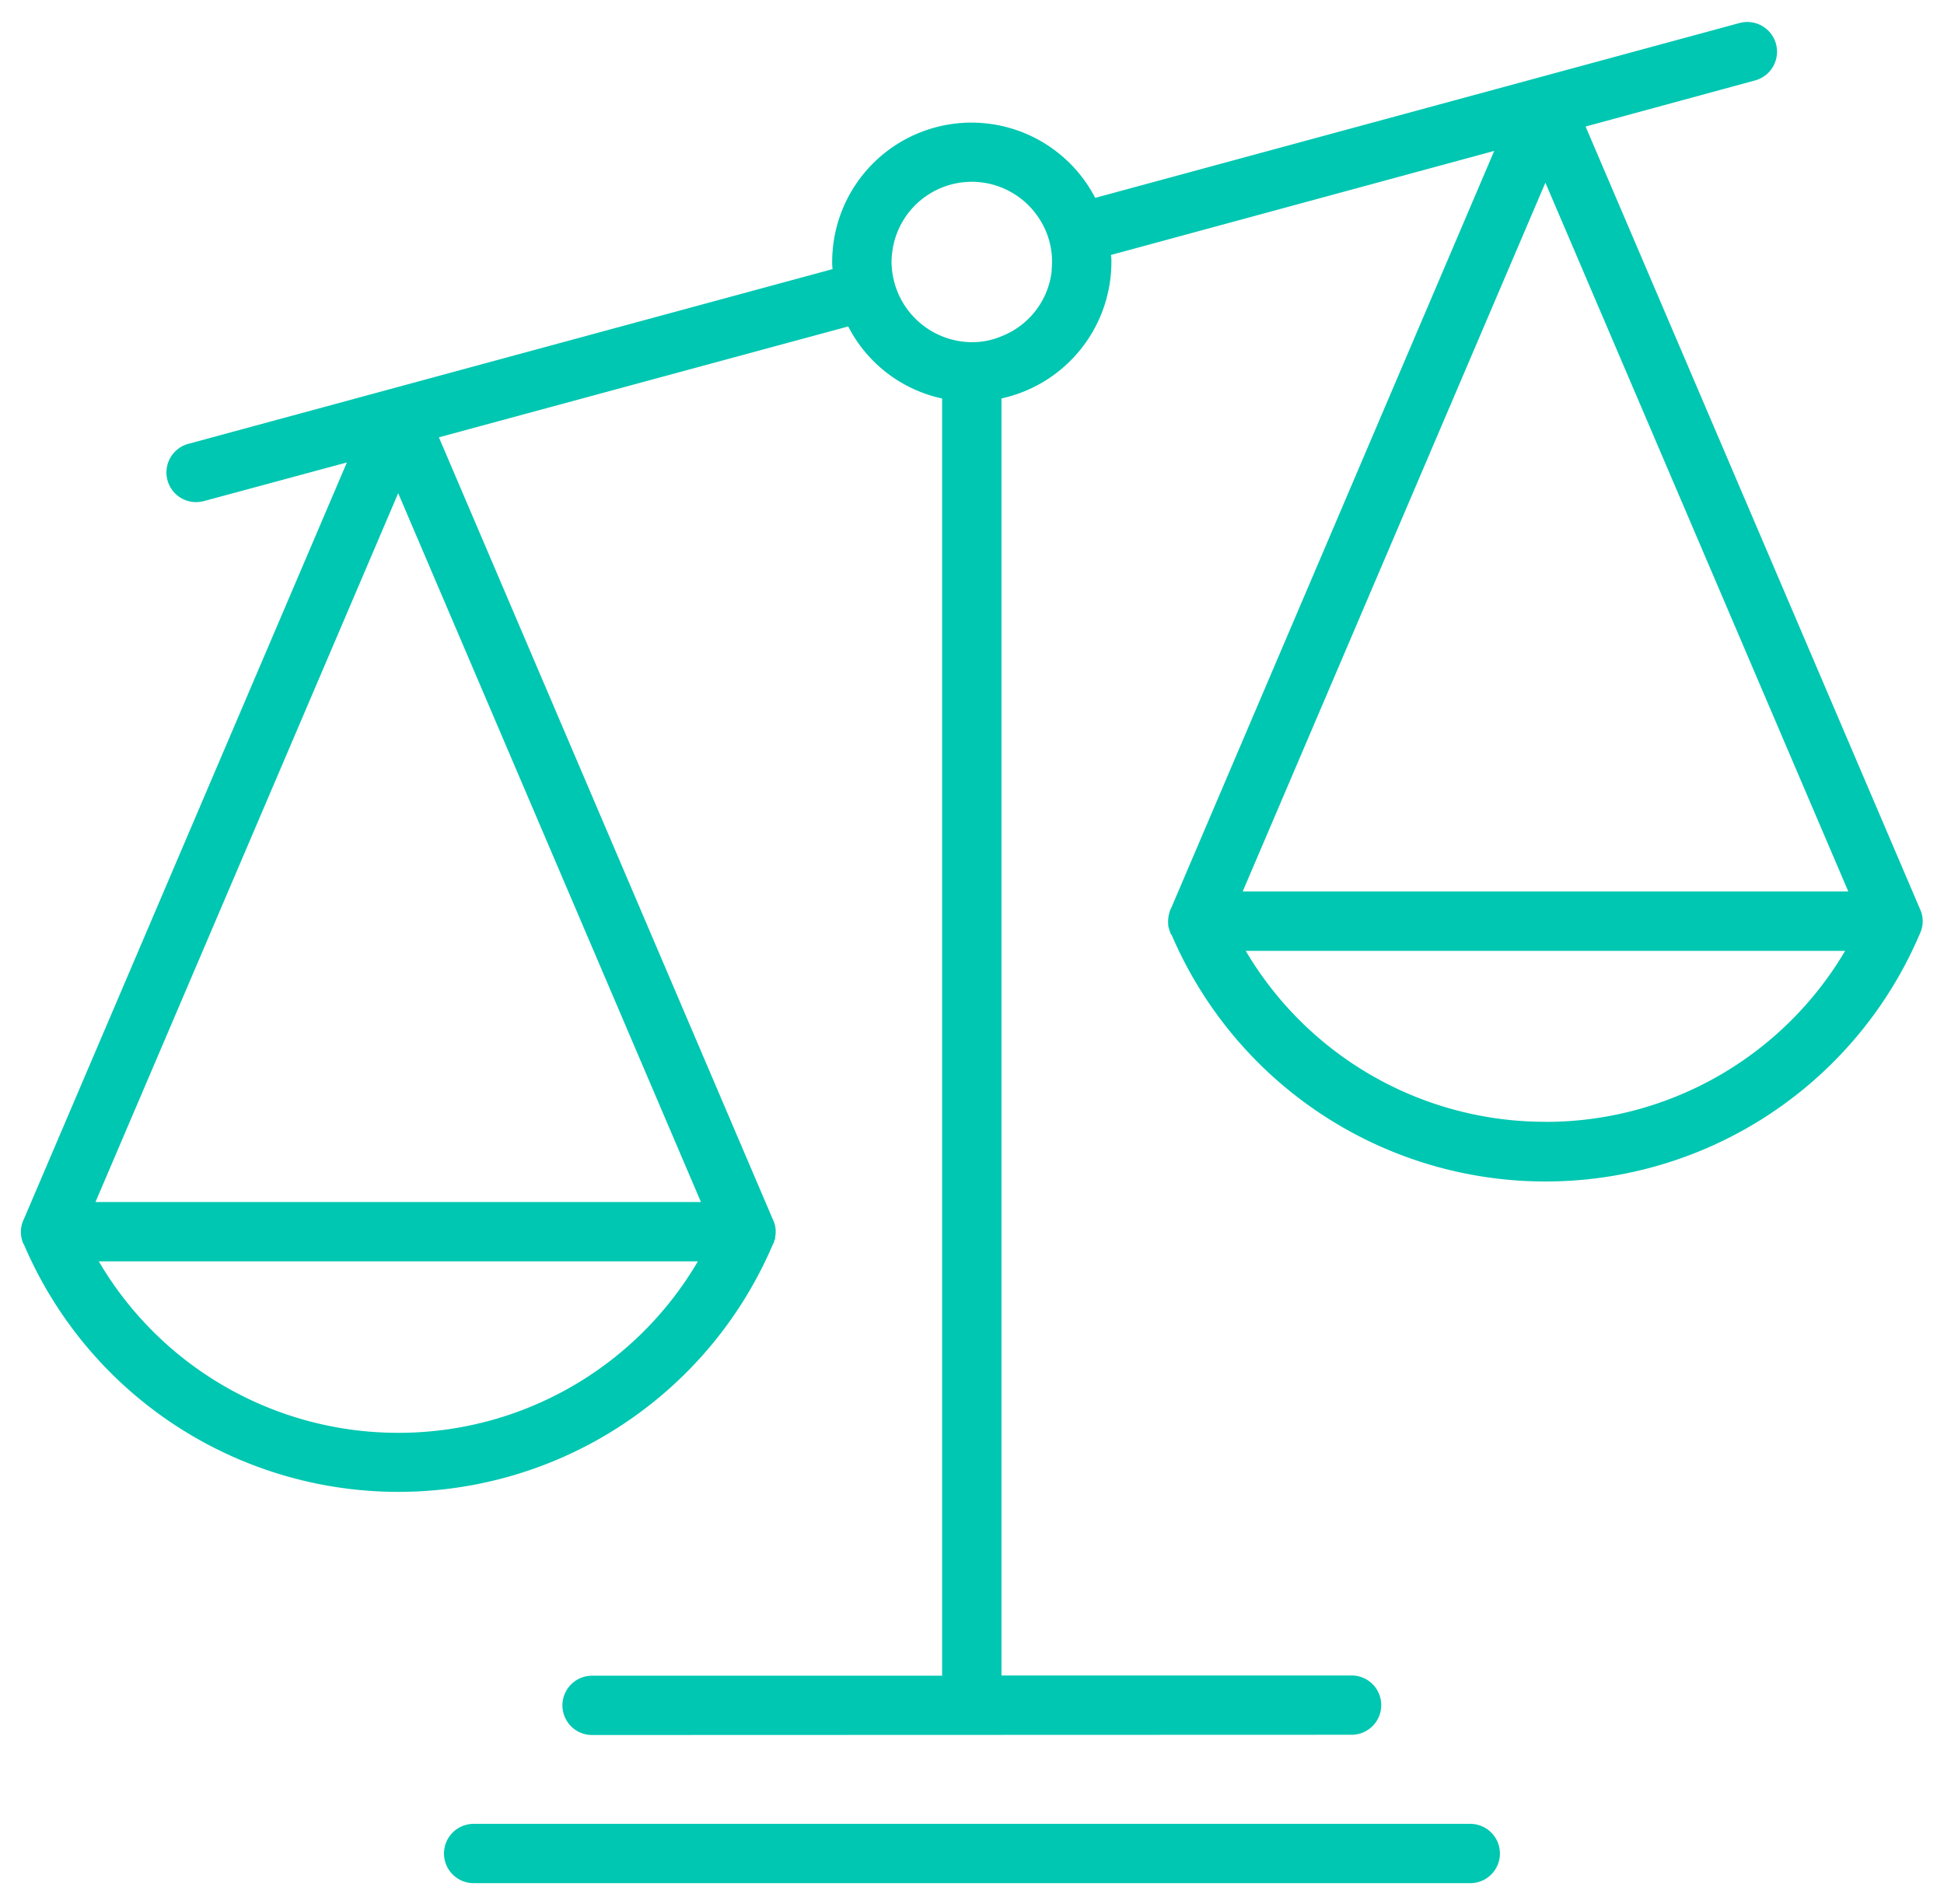 <svg xmlns="http://www.w3.org/2000/svg" width="46.424" height="45.461" viewBox="0 0 46.424 45.461">
  <path id="home-icon-market-makers" d="M19221.252,9150.578a.708.708,0,1,1,0-1.416h23.8a.708.708,0,0,1,0,1.416Zm2.828-3.537a.708.708,0,0,1,0-1.416h8.359v-30.494a3.3,3.3,0,0,1-2.242-1.72l-9.775,2.647,7.969,18.659a.657.657,0,0,1,.063.425c0,.024,0,.049-.01.073-.01.009-.01.019-.014.028a.12.12,0,0,1-.02.059.043.043,0,0,1-.01.019,9.722,9.722,0,0,1-17.891,0,.023.023,0,0,1-.014-.019.18.18,0,0,1-.02-.059.431.431,0,0,1-.025-.1.685.685,0,0,1,.064-.425l7.711-18.06-3.416.923a.763.763,0,0,1-.184.024.708.708,0,0,1-.184-1.392l15.383-4.171a.981.981,0,0,1-.01-.169,3.327,3.327,0,0,1,6.281-1.532l15.389-4.175a.71.71,0,0,1,.367,1.372l-4.045,1.1,7.982,18.674a.681.681,0,0,1,.01.575s0,.019-.01.023a9.713,9.713,0,0,1-17.865.034.148.148,0,0,1-.035-.058l-.043-.136a.863.863,0,0,1,0-.246.691.691,0,0,1,.023-.1.324.324,0,0,1,.039-.1l7.717-18.084-9.152,2.484a.953.953,0,0,1,.01.164,3.339,3.339,0,0,1-2.625,3.262v30.489h8.361a.708.708,0,0,1,0,1.416Zm-4.625-7.215a8.283,8.283,0,0,0,7.152-4.094H19212.3A8.287,8.287,0,0,0,19219.455,9139.826Zm-7.234-5.51h14.459l-7.23-16.924Zm34.625-1.914a8.3,8.3,0,0,0,7.158-4.083h-14.314A8.3,8.3,0,0,0,19246.846,9132.4Zm-7.229-5.5h14.463l-7.234-16.924Zm-8.371-15.247a1.63,1.63,0,0,0-.014.218,1.931,1.931,0,0,0,1.918,1.914,1.8,1.8,0,0,0,.705-.141,1.9,1.9,0,0,0,1.2-1.551c0-.073.01-.146.01-.223a1.887,1.887,0,0,0-.387-1.15,1.914,1.914,0,0,0-3.432.933Z" transform="translate(-19209.941 -9105.617)" fill="#00c7b1" stroke="rgba(0,0,0,0)" stroke-miterlimit="10" stroke-width="1"/>
</svg>
